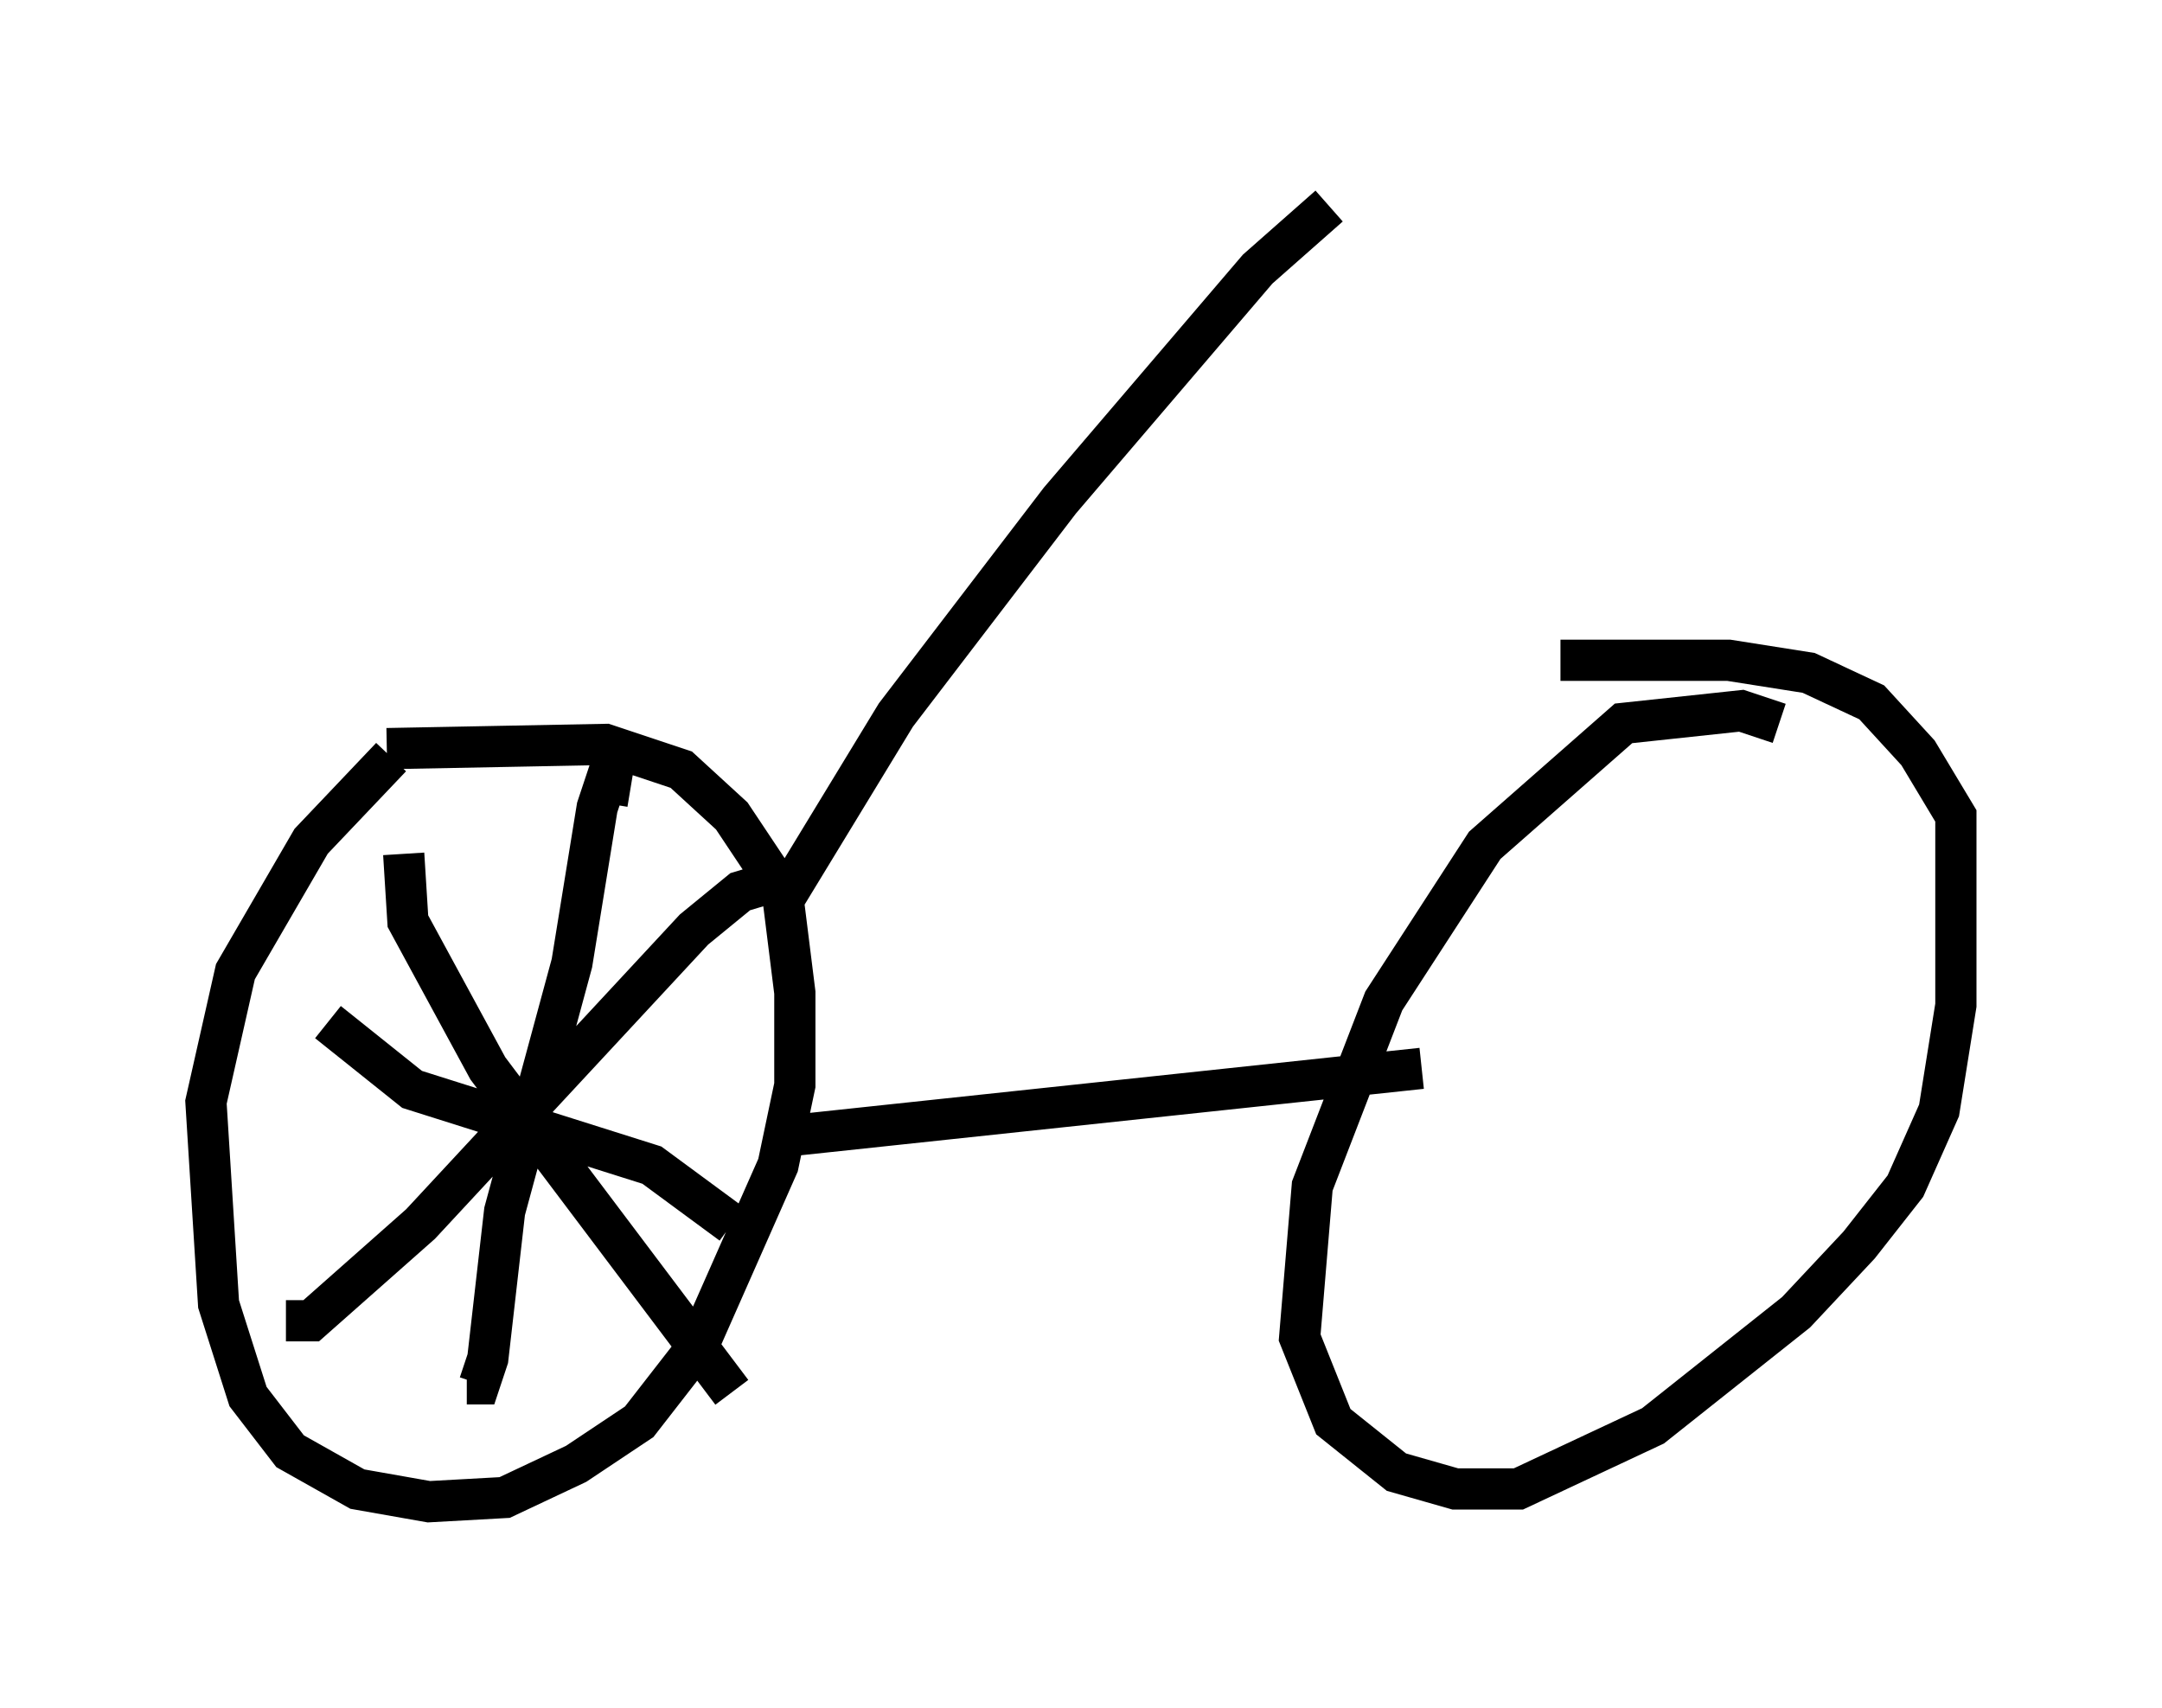 <?xml version="1.0" encoding="utf-8" ?>
<svg baseProfile="full" height="41.442" version="1.1" width="52.467" xmlns="http://www.w3.org/2000/svg" xmlns:ev="http://www.w3.org/2001/xml-events" xmlns:xlink="http://www.w3.org/1999/xlink"><defs /><rect fill="white" height="41.442" width="52.467" x="0" y="0" /><path d="M11.329, 18.373 m-1.838, 0.0 l-1.94, 2.042 -1.838, 3.165 l-0.715, 3.165 0.306, 4.9 l0.715, 2.246 1.021, 1.327 l1.633, 0.919 1.735, 0.306 l1.838, -0.102 1.735, -0.817 l1.531, -1.021 1.429, -1.838 l1.94, -4.39 0.408, -1.94 l0.0, -2.246 -0.306, -2.45 l-1.225, -1.838 -1.225, -1.123 l-1.838, -0.613 -5.308, 0.102 m33.79, -0.613 l-0.919, -0.306 -2.858, 0.306 l-3.369, 2.96 -2.45, 3.777 l-1.735, 4.492 -0.306, 3.675 l0.817, 2.042 1.531, 1.225 l1.429, 0.408 1.531, 0.0 l3.267, -1.531 3.471, -2.756 l1.531, -1.633 1.123, -1.429 l0.817, -1.838 0.408, -2.552 l0.0, -4.594 -0.919, -1.531 l-1.123, -1.225 -1.531, -0.715 l-1.94, -0.306 -4.083, 0.0 m-18.681, 11.536 l15.313, -1.633 m-19.192, -6.84 l-0.613, -0.102 -0.204, 0.613 l-0.613, 3.777 -1.633, 6.023 l-0.408, 3.573 -0.204, 0.613 l-0.306, 0.0 m-3.369, -8.779 l2.042, 1.633 5.819, 1.838 l1.94, 1.429 m1.225, -8.371 l-1.021, 0.306 -1.123, 0.919 l-6.635, 7.146 -2.654, 2.348 l-0.613, 0.0 m2.858, -11.331 l0.102, 1.633 1.94, 3.573 l5.921, 7.861 m1.123, -11.74 l2.858, -4.696 3.981, -5.206 l4.798, -5.615 1.735, -1.531 m0.102, 0.408 " fill="none" stroke="black" stroke-width="1" /></svg>